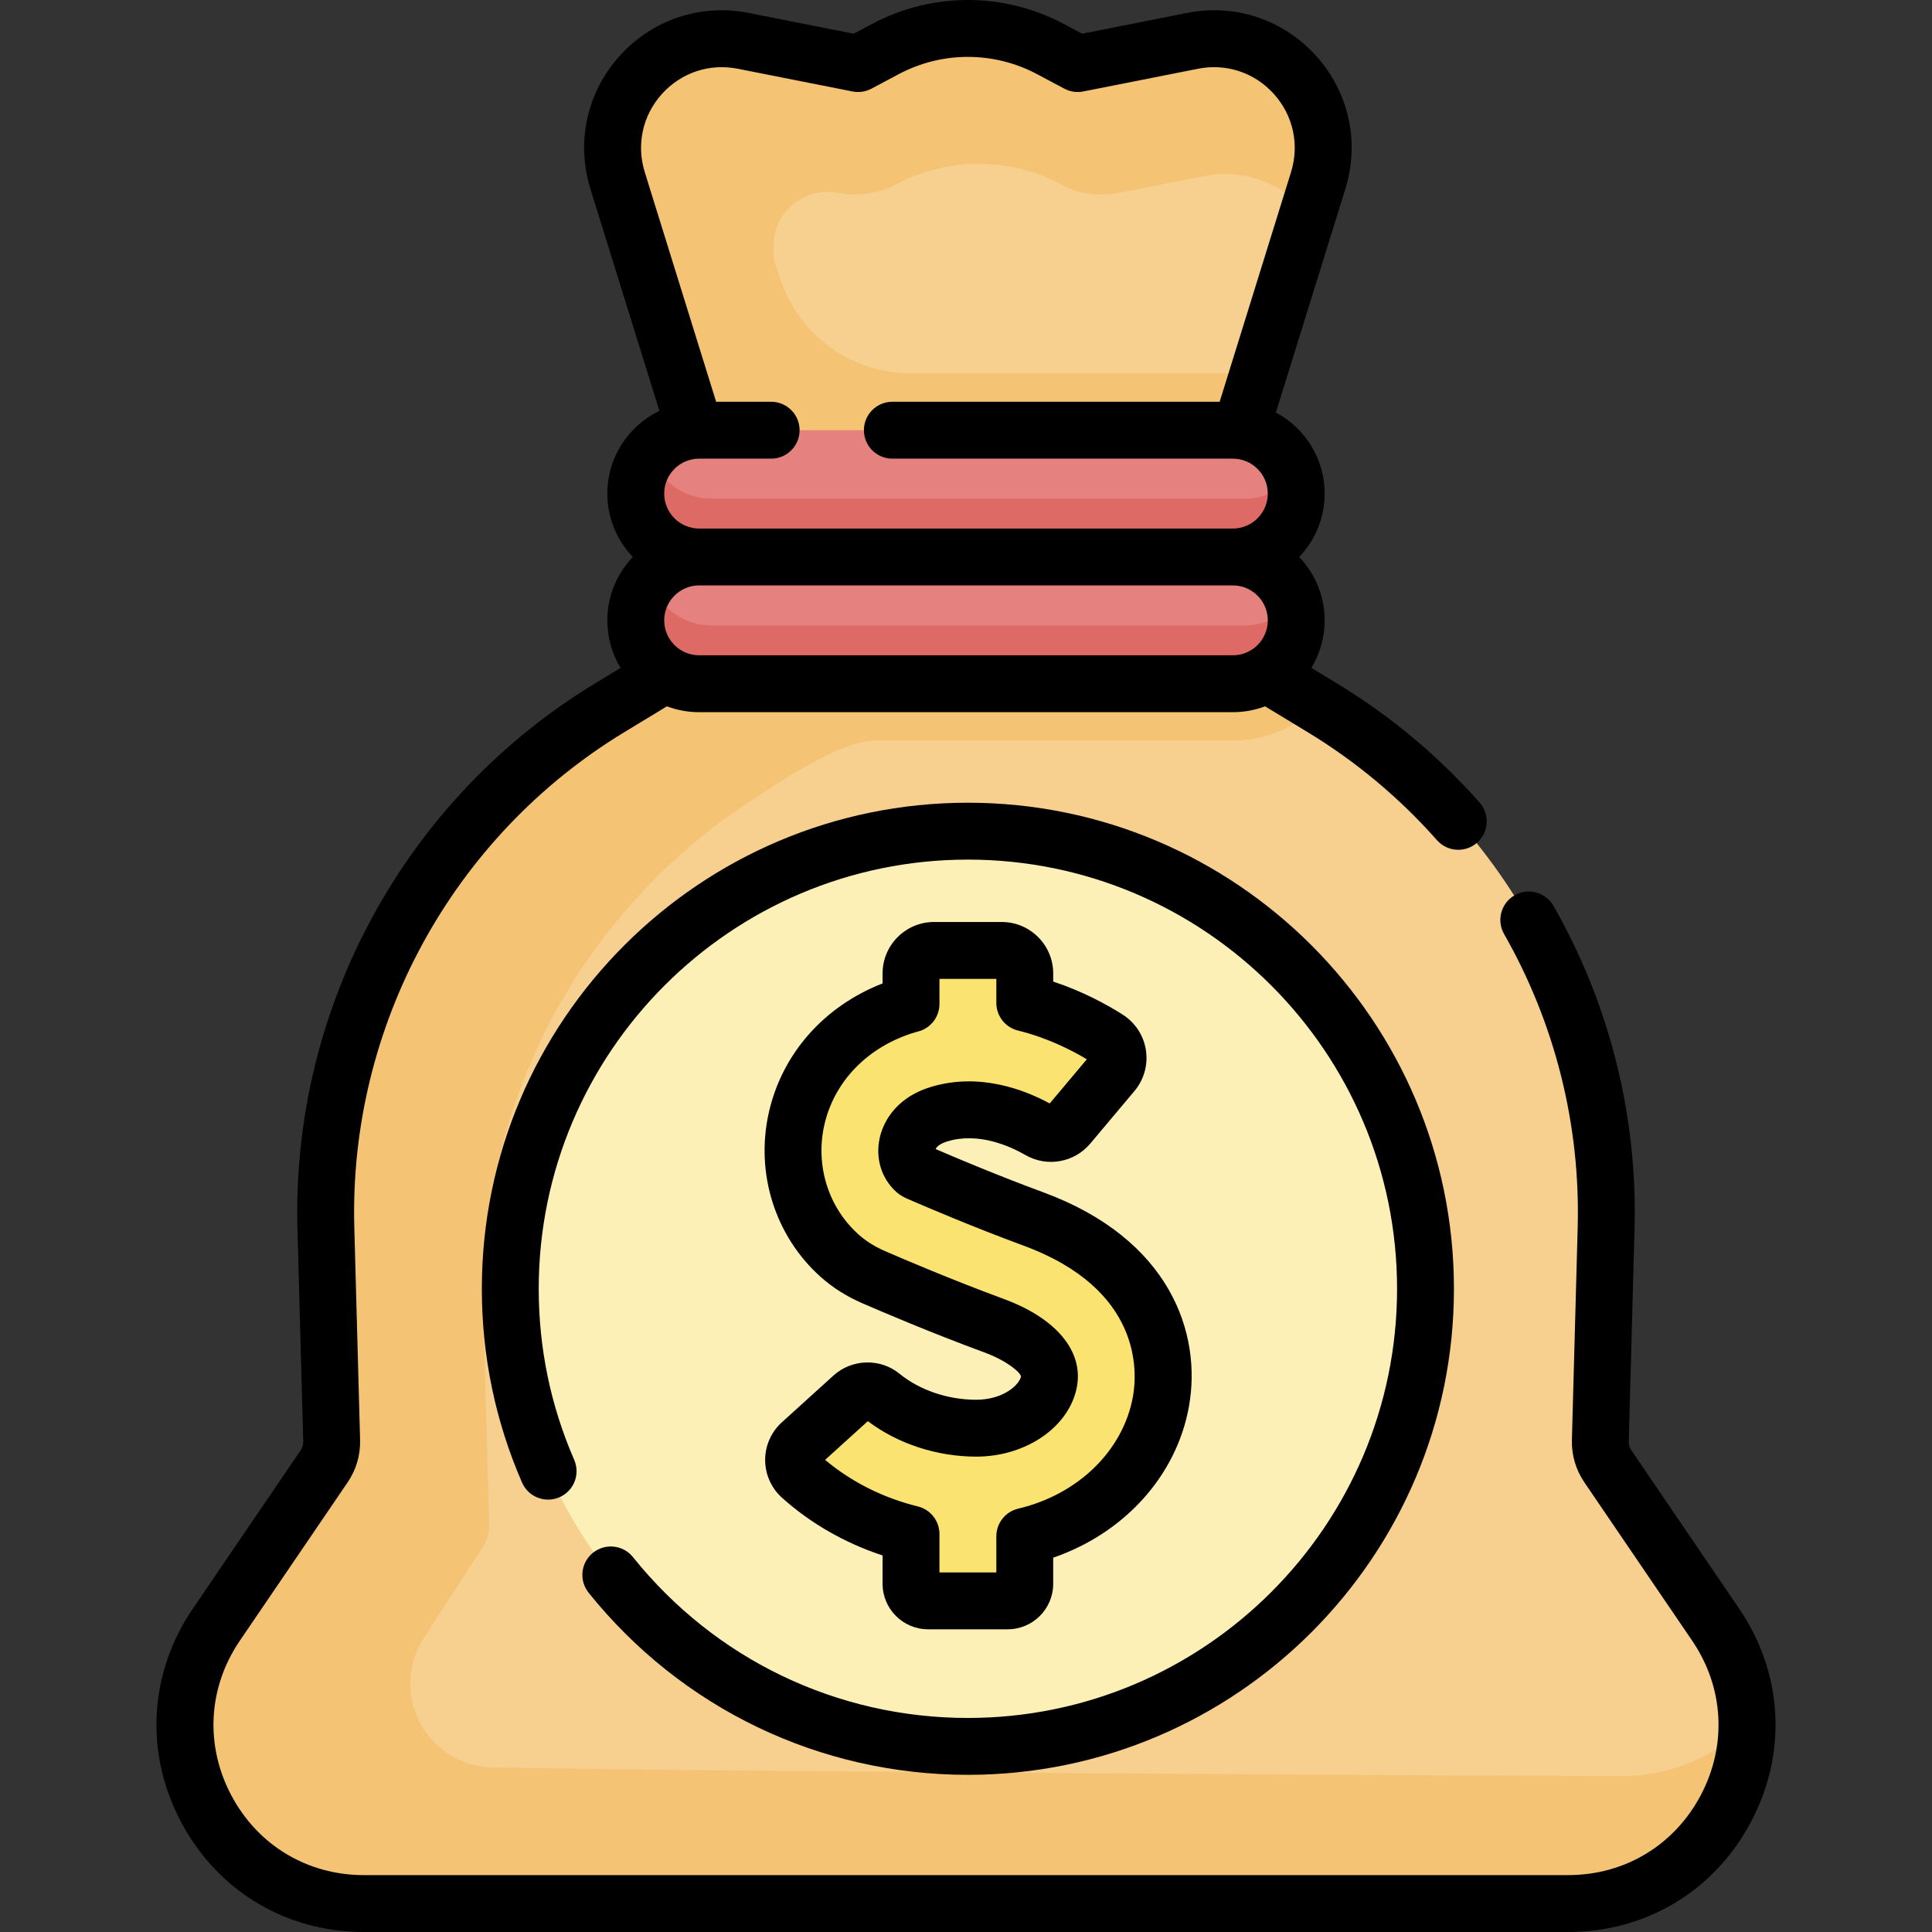 <svg id="Capa_1" enable-background="new 0 0 509.524 509.524" height="512" viewBox="0 0 509.524 509.524" width="512" xmlns="http://www.w3.org/2000/svg"><rect x="0" y="0" width="509.524" height="509.524" fill="#333333" stroke="none"/><g><g><g><path d="m334.046 177.755 14.726 8.934c47.773 28.983 76.329 81.364 74.807 137.22l-1.526 56.011c-.066 2.423.633 4.805 1.997 6.809l28.416 41.741c21.272 31.246-1.108 73.555-38.908 73.555h-317.593c-37.8 0-60.179-42.308-38.908-73.555l28.416-41.741c1.364-2.004 2.062-4.386 1.997-6.809l-1.526-56.011c-1.521-55.856 27.035-108.237 74.807-137.22l24.917-21.796 11.359-14.336-13.686-37.096-20.46-65.835c-6.487-20.873 11.698-41.094 33.14-36.851l30.273 5.991 7.217-3.836c13.6-7.228 29.901-7.228 43.501 0l7.217 3.836 30.273-5.991c21.442-4.244 39.627 15.978 33.14 36.851l-20.46 65.835-16.427 50.148z" fill="#f7cf8f"/></g><g><path d="m427.545 468.41s-209.573-.809-297.562-2.28c-17.339-.29-27.622-19.5-18.249-34.089 7.953-12.379 15.262-23.479 15.262-23.479 1.364-2.004 2.062-4.386 1.996-6.809l-1.526-56.011c-1.492-54.795 25.96-106.244 72.104-135.542 1.937-1.229 21.341-14.877 30.933-14.877h94.633c8.767 0 16.714-3.577 22.461-9.347l-13.552-8.222-23.291-14.147 16.427-50.148 4.453-14.328c-2.098-.439-4.271-.672-6.497-.672h-84.937c-15.628 0-29.497-10.012-34.418-24.845l-1.379-4.156c-.552-1.776-.574-4.051-.253-6.561 1.048-8.197 9.01-13.688 17.119-11.997 5.247 1.094 10.686.01 15.44-2.465 13.604-7.081 29.847-6.978 43.374.307 4.577 2.465 9.909 3.137 15.008 2.128l22.255-4.405c11.064-2.19 21.25 2.143 27.638 9.709l2.658-8.552c6.487-20.873-11.698-41.094-33.14-36.851l-30.273 5.991-7.217-3.836c-13.6-7.228-29.901-7.228-43.501 0l-7.217 3.836-30.273-5.991c-21.442-4.244-39.627 15.978-33.14 36.851l.474 1.524 19.987 64.31 13.686 37.096-11.359 14.336-24.917 21.796c-47.773 28.983-76.329 81.364-74.807 137.22l1.526 56.01c.066 2.423-.633 4.806-1.997 6.809l-28.416 41.741c-21.237 31.196 1.036 73.414 38.725 73.551.061 0 .122.003.183.003h317.593c27.725 0 47.153-22.762 47.146-47.225-8.269 8.282-19.741 13.617-33.16 13.617z" fill="#f5c374"/><path d="m325.138 146.891h-140.752c-9.232 0-16.716-7.484-16.716-16.716 0-9.232 7.484-16.716 16.716-16.716h140.752c9.232 0 16.716 7.484 16.716 16.716 0 9.233-7.484 16.716-16.716 16.716z" fill="#e5827f"/><path d="m325.138 180.324h-140.752c-9.232 0-16.716-7.484-16.716-16.716 0-9.232 7.484-16.716 16.716-16.716h140.752c9.232 0 16.716 7.484 16.716 16.716 0 9.232-7.484 16.716-16.716 16.716z" fill="#e5827f"/><path d="m328.329 131.512h-140.751c-7.603 0-14.005-5.092-16.033-12.04-2.415 2.898-3.875 6.635-3.875 10.703 0 9.232 7.484 16.716 16.716 16.716h140.752c9.232 0 16.716-7.484 16.716-16.716 0-1.629-.23-3.194-.665-4.683-3.066 3.681-7.695 6.02-12.86 6.02z" fill="#de6a66"/><path d="m328.329 164.945h-140.751c-7.603 0-14.009-5.081-16.037-12.029-2.415 2.898-3.87 6.624-3.87 10.691 0 9.232 7.484 16.716 16.716 16.716h140.752c9.232 0 16.716-7.484 16.716-16.716 0-1.629-.235-3.209-.669-4.698-3.068 3.681-7.692 6.036-12.857 6.036z" fill="#de6a66"/><circle cx="255.262" cy="339.889" fill="#fcf0b6" r="120.685"/><path d="m272.563 321.483c-13.275-4.896-25.57-10.158-30.24-12.193-.653-.285-.888-.484-.891-.486-1.92-1.719-2.705-4.376-2.097-7.109.476-2.139 2.202-6.006 8.423-7.881 10.701-3.224 20.932 1.145 26.428 4.305 2.532 1.456 5.74.874 7.62-1.362l11.643-13.85c2.355-2.802 1.707-7.033-1.383-8.995-4.802-3.049-12.414-7.098-21.804-9.412v-7.776c0-3.352-2.717-6.068-6.068-6.068h-17.864c-3.352 0-6.068 2.717-6.068 6.068v8.05c-.386.108-.769.199-1.157.316-15.01 4.521-25.872 15.773-29.055 30.097-2.949 13.27 1.41 27.054 11.375 35.972 2.528 2.264 5.528 4.16 8.915 5.635 4.908 2.138 17.834 7.67 31.84 12.836 3.762 1.387 15.92 6.546 14.468 14.683-1.084 6.067-8.552 12.342-19.175 12.342-9.323 0-18.346-3.145-25.022-8.577-2.232-1.816-5.467-1.689-7.6.243l-13.63 12.352c-2.594 2.351-2.563 6.424.043 8.761 8.131 7.29 18.116 12.466 28.997 15.137v13.113c0 2.49 2.019 4.509 4.509 4.509h20.982c2.49 0 4.509-2.019 4.509-4.509v-12.512c18.47-4.364 32.778-17.997 35.918-35.585 2.893-16.194-4.421-37.334-33.616-48.104z" fill="#fbe372"/></g></g><g><path d="m458.666 424.248-28.417-41.742c-.48-.705-.722-1.528-.698-2.383l1.525-56.01c.812-29.804-6.579-59.27-21.376-85.212-2.053-3.598-6.634-4.852-10.23-2.799-3.598 2.052-4.852 6.632-2.799 10.23 13.436 23.558 20.148 50.312 19.411 77.372l-1.525 56.009c-.11 4.024 1.028 7.909 3.293 11.235l28.416 41.741c8.398 12.336 9.246 27.576 2.269 40.768-6.978 13.191-20.053 21.066-34.976 21.066h-317.594c-14.923 0-27.998-7.875-34.976-21.066s-6.13-28.432 2.268-40.768l28.416-41.742c2.265-3.327 3.404-7.212 3.293-11.233l-1.525-56.01c-1.444-53.039 25.838-103.083 71.201-130.604l11.243-6.821c2.647.996 5.51 1.544 8.5 1.544h140.752c2.99 0 5.854-.548 8.5-1.544l11.244 6.821c12.743 7.731 24.213 17.314 34.09 28.483 1.482 1.676 3.547 2.531 5.621 2.531 1.766 0 3.539-.62 4.966-1.882 3.103-2.744 3.394-7.484.649-10.587-10.879-12.301-23.511-22.855-37.546-31.37l-6.813-4.133c2.223-3.659 3.504-7.951 3.504-12.536 0-6.479-2.562-12.366-6.72-16.716 4.158-4.35 6.72-10.238 6.72-16.716 0-9.254-5.22-17.308-12.867-21.383l18.318-58.942c3.839-12.352.966-25.468-7.683-35.085s-21.39-13.859-34.076-11.349l-27.652 5.475-4.859-2.583c-15.826-8.41-34.719-8.409-50.541 0l-4.86 2.583-27.654-5.473c-12.689-2.511-25.428 1.731-34.077 11.349-8.649 9.617-11.521 22.733-7.682 35.084l18.18 58.5c-8.116 3.915-13.73 12.227-13.73 21.826 0 6.478 2.562 12.366 6.72 16.716-4.158 4.35-6.72 10.238-6.72 16.716 0 4.585 1.281 8.877 3.504 12.536l-6.812 4.133c-49.959 30.309-80.006 85.424-78.415 143.836l1.525 56.012c.023.853-.218 1.677-.699 2.382l-28.416 41.741c-11.582 17.013-12.751 38.031-3.128 56.223s27.655 29.053 48.235 29.053h317.594c20.58 0 38.612-10.861 48.234-29.053 9.625-18.192 8.456-39.21-3.125-56.223zm-274.28-251.425c-5.082 0-9.216-4.134-9.216-9.216s4.134-9.216 9.216-9.216h140.752c5.082 0 9.216 4.134 9.216 9.216s-4.134 9.216-9.216 9.216zm-9.832-148.027c5.079-5.648 12.561-8.141 20.011-6.665l30.272 5.991c1.694.334 3.451.076 4.976-.734l7.218-3.836c11.415-6.066 25.046-6.066 36.462 0l7.217 3.835c1.524.811 3.284 1.069 4.976.735l30.272-5.991c7.454-1.475 14.932 1.017 20.011 6.664s6.766 13.35 4.512 20.603l-18.822 60.561h-86.319c-4.142 0-7.5 3.358-7.5 7.5s3.358 7.5 7.5 7.5h89.798c5.082 0 9.216 4.134 9.216 9.216s-4.134 9.216-9.216 9.216h-140.752c-5.082 0-9.216-4.134-9.216-9.216s4.134-9.216 9.216-9.216h18.991c4.142 0 7.5-3.358 7.5-7.5s-3.358-7.5-7.5-7.5h-14.513l-18.821-60.561c-2.254-7.252-.567-14.954 4.511-20.602z"/><path d="m166.936 410.659c-2.591-3.23-7.312-3.749-10.543-1.156-3.23 2.592-3.748 7.312-1.156 10.543 24.489 30.521 60.947 48.027 100.025 48.027 70.682 0 128.185-57.503 128.185-128.185s-57.503-128.185-128.185-128.185c-70.681 0-128.185 57.503-128.185 128.185 0 17.74 3.566 34.931 10.6 51.095 1.652 3.798 6.07 5.539 9.869 3.885 3.798-1.652 5.538-6.071 3.885-9.869-6.207-14.265-9.354-29.442-9.354-45.11 0-62.411 50.774-113.185 113.185-113.185s113.185 50.774 113.185 113.185c0 62.41-50.774 113.185-113.185 113.185-34.505 0-66.699-15.459-88.326-42.415z"/><path d="m264.194 243.156h-17.864c-7.481 0-13.568 6.087-13.568 13.568v2.627c-15.472 6.05-26.56 18.574-30.034 34.208-3.537 15.914 1.71 32.463 13.693 43.187 3.125 2.798 6.8 5.127 10.922 6.923 4.971 2.166 18.063 7.767 32.241 12.997 6.082 2.243 9.487 5.269 9.68 6.327-.396 2.211-4.674 6.162-11.792 6.162-7.509 0-14.904-2.513-20.287-6.894-5.051-4.111-12.519-3.895-17.371.502l-13.63 12.352c-2.801 2.539-4.402 6.164-4.392 9.945.01 3.793 1.638 7.423 4.466 9.958 7.541 6.76 16.614 11.951 26.503 15.2v7.465c0 6.622 5.387 12.009 12.009 12.009h20.982c6.622 0 12.009-5.387 12.009-12.009v-6.882c18.751-6.449 32.533-21.596 35.801-39.896 3.426-19.181-4.864-44.085-38.404-56.458-11.903-4.39-23.013-9.081-28.406-11.41.365-.805 1.494-1.537 3.168-2.042 8.12-2.447 16.345 1.221 20.525 3.625 5.682 3.266 12.872 1.991 17.101-3.037l11.643-13.85c2.516-2.993 3.617-6.924 3.021-10.787-.596-3.859-2.828-7.273-6.125-9.366-4.226-2.683-10.542-6.136-18.324-8.715v-2.142c.001-7.481-6.086-13.567-13.567-13.567zm22.432 36.211-9.787 11.643c-6.565-3.569-18.472-8.223-31.245-4.377-10.248 3.087-12.912 10.423-13.581 13.435-1.204 5.417.447 10.772 4.417 14.325.068.061.138.121.208.179.709.589 1.614 1.126 2.689 1.594 4.729 2.061 17.18 7.389 30.641 12.354 31.276 11.537 29.974 33.34 28.83 39.748-2.544 14.242-14.421 25.863-30.26 29.605-3.385.799-5.775 3.821-5.775 7.299v9.521h-15v-10.123c0-3.453-2.358-6.46-5.712-7.284-9.124-2.24-17.538-6.472-24.444-12.278l11.265-10.208c7.883 5.96 18.22 9.355 28.602 9.355 13.254 0 24.671-7.963 26.559-18.524 1.671-9.363-5.528-17.975-19.256-23.037-13.812-5.095-26.588-10.562-31.44-12.675-2.653-1.156-4.977-2.619-6.909-4.349-7.947-7.112-11.417-18.13-9.055-28.756 2.587-11.639 11.52-20.814 23.893-24.541.153-.046.304-.084.456-.124l.552-.148c3.245-.902 5.49-3.857 5.49-7.226v-6.619h15v6.344c0 3.451 2.354 6.457 5.706 7.282 7.561 1.864 13.856 5.002 18.156 7.585z"/></g></g></svg>